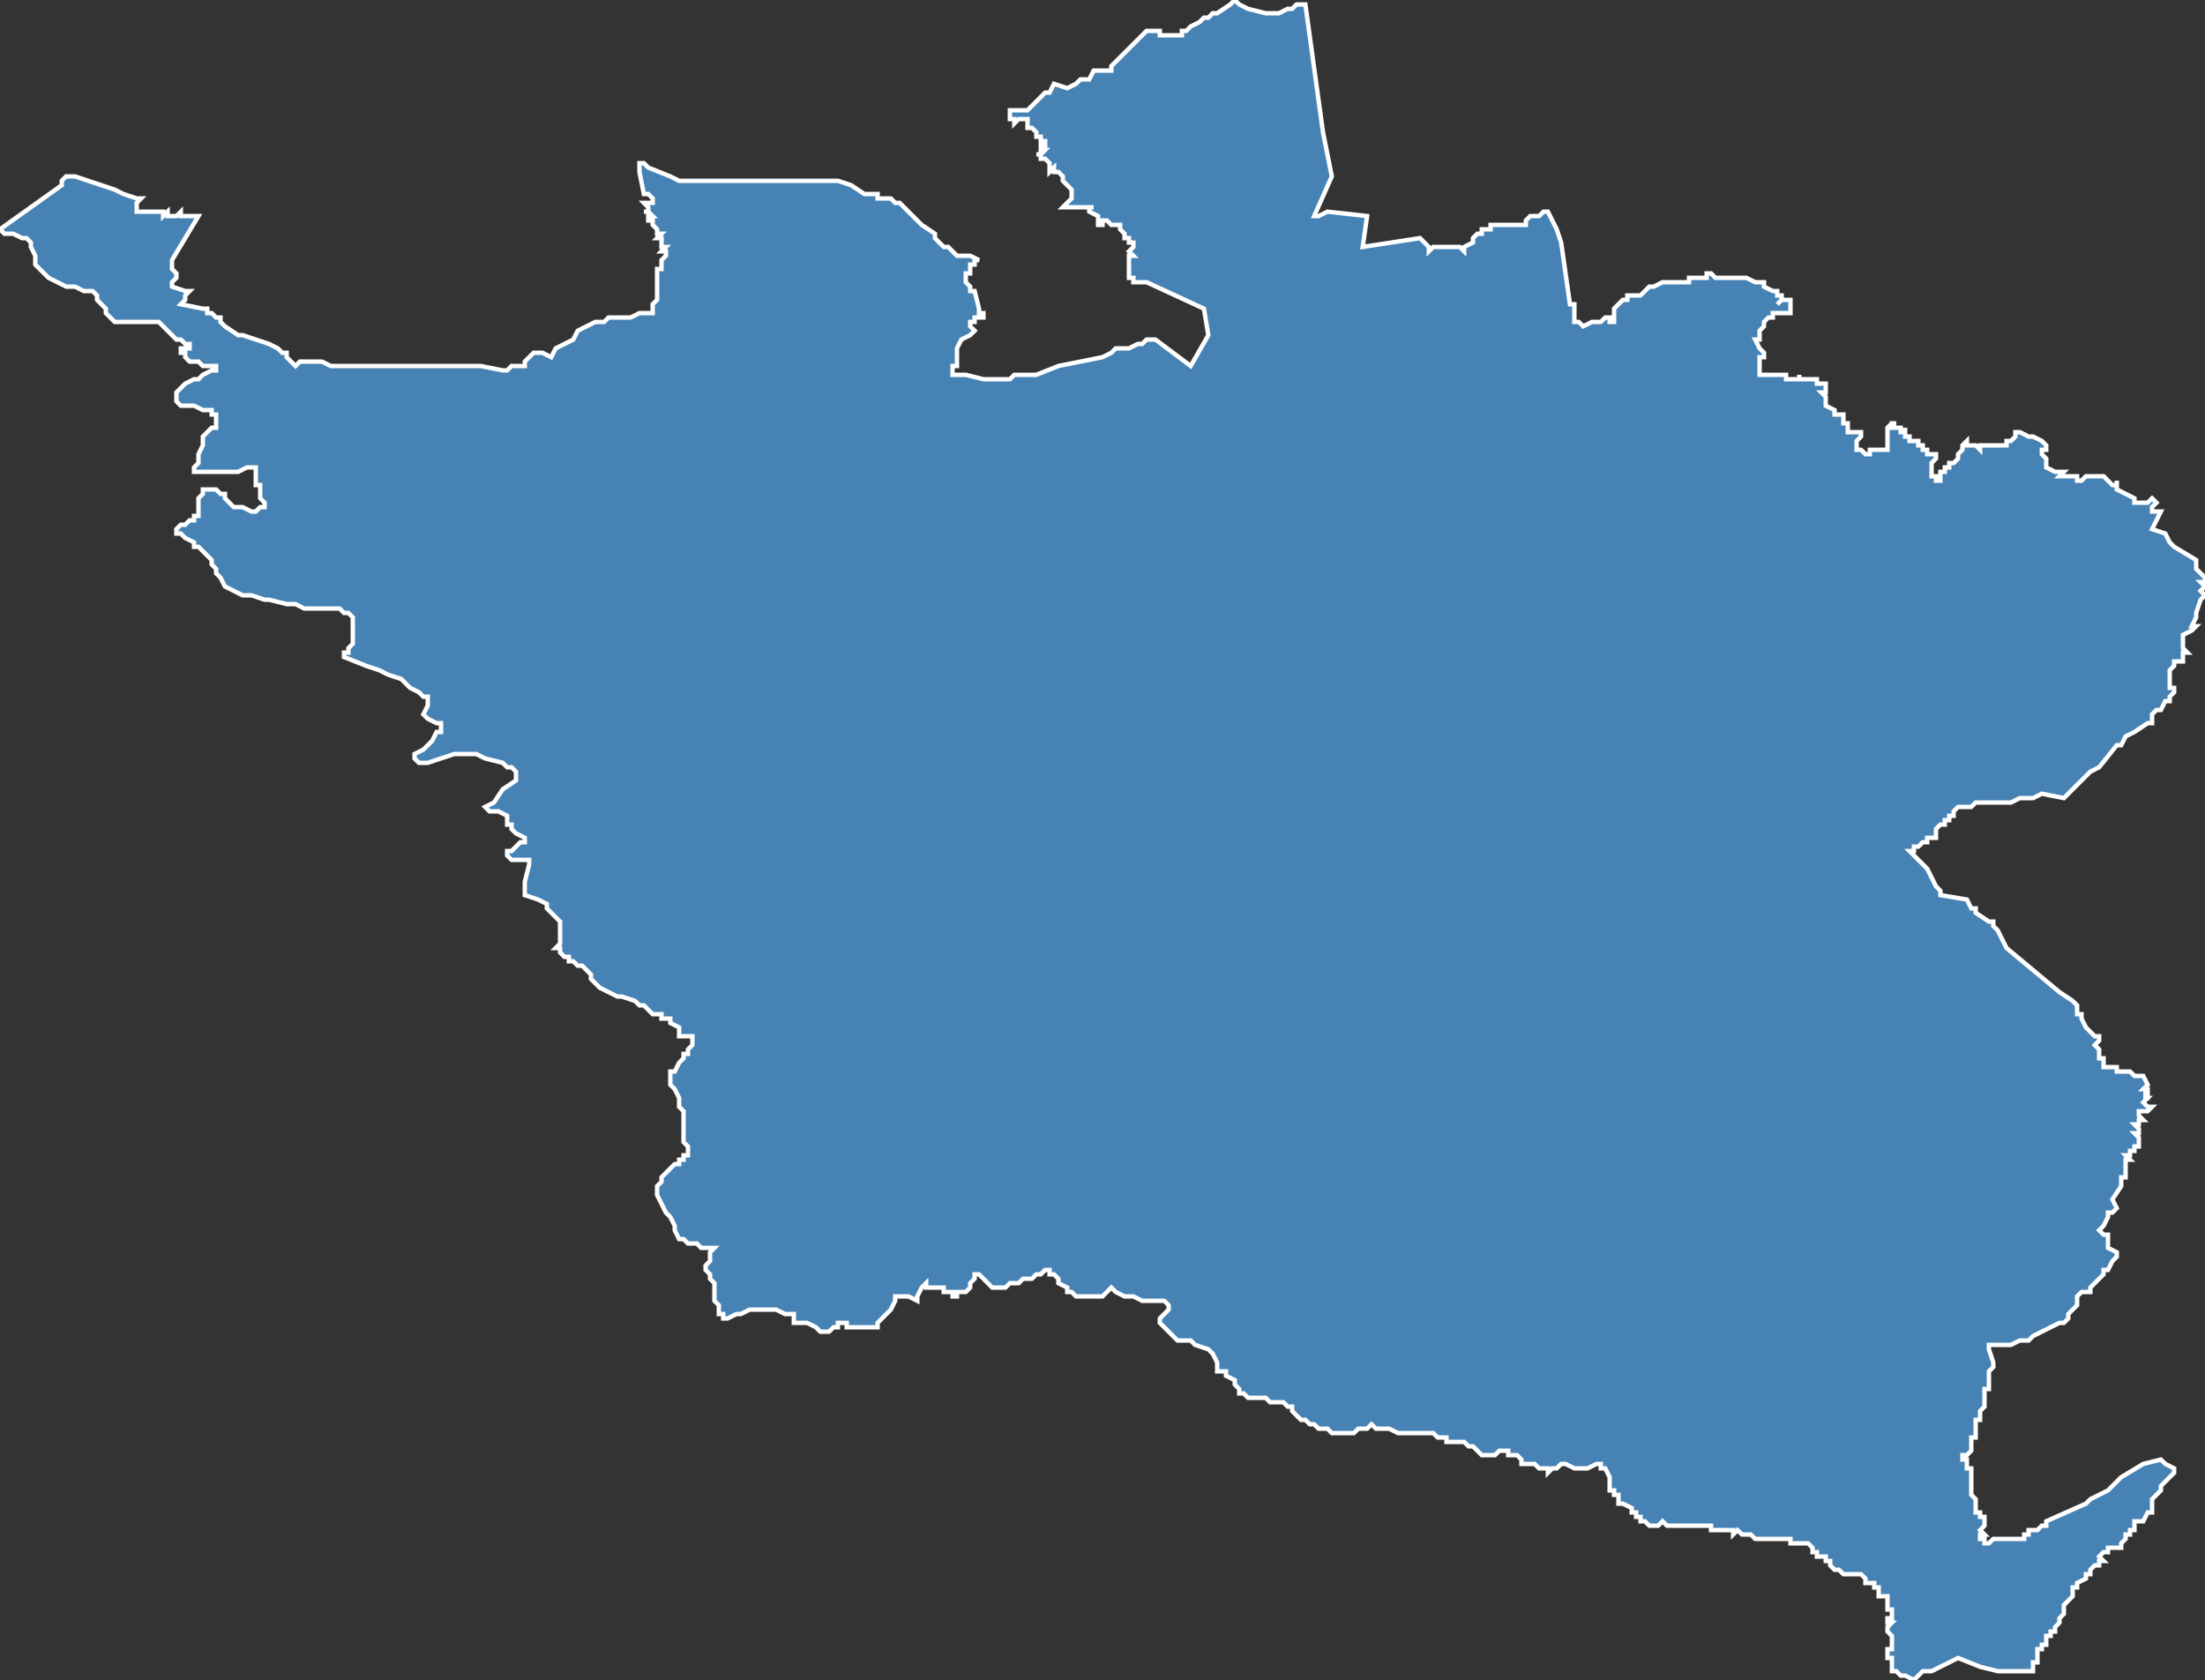 <?xml version="1.0" encoding="utf-8"?>
<svg version="1.1" id="svgmap" xmlns="http://www.w3.org/2000/svg" xmlns:xlink="http://www.w3.org/1999/xlink" x="0px" y="0px" width="100%" height="100%" viewBox="0 0 500 381">
<rect x="0" y="0" width="500" height="381" fill="#333333" stroke="none"/>
<polygon points="0,52 14,42 14,41 15,40 17,40 26,43 28,44 31,45 31,45 32,45 32,45 32,45 32,45 31,46 31,48 32,48 33,48 33,48 34,48 34,48 35,48 35,48 36,48 36,48 37,48 37,49 37,49 38,48 38,49 38,49 39,49 40,49 41,48 41,49 42,49 42,49 43,49 43,49 43,49 44,49 45,49 39,59 39,59 39,59 39,60 39,61 40,62 40,63 39,64 39,64 39,65 42,66 43,66 42,67 42,68 41,69 46,70 47,70 47,71 48,71 49,72 50,72 50,73 51,74 51,74 54,76 55,76 58,77 61,78 63,79 63,79 64,80 65,80 65,81 66,82 67,83 68,82 70,82 72,82 73,82 75,83 76,83 79,83 81,83 84,83 87,83 92,83 93,83 95,83 102,83 102,83 109,83 114,84 115,84 116,83 118,83 118,83 119,83 119,82 120,81 120,81 120,81 120,81 120,81 121,80 121,80 122,80 122,80 122,80 123,80 125,81 126,79 130,77 131,75 135,73 136,73 137,73 137,73 138,72 138,72 139,72 140,72 142,72 143,72 143,72 143,72 145,71 148,71 148,71 148,70 148,69 149,68 149,67 149,65 149,64 149,63 149,63 149,63 149,61 150,61 150,60 150,59 151,58 151,58 151,58 151,57 151,57 150,57 151,56 150,56 150,56 150,56 150,55 150,55 150,55 150,55 150,54 149,54 149,54 150,53 150,53 150,53 149,53 149,52 149,52 149,52 149,52 148,51 148,51 148,51 148,51 148,50 148,50 147,50 147,49 148,49 148,49 147,48 147,48 146,48 146,48 146,48 146,48 147,48 147,47 146,46 147,46 147,46 148,46 148,46 148,45 148,45 148,45 147,44 147,44 147,44 147,44 146,44 145,39 145,38 145,37 146,37 146,37 146,37 146,37 147,38 147,38 152,40 152,40 154,41 154,41 155,41 157,41 159,41 159,41 159,41 159,41 160,41 160,41 160,41 160,41 161,41 172,41 179,41 186,41 188,41 188,41 189,41 190,41 193,42 196,44 197,44 197,44 198,44 198,44 199,44 199,44 199,44 199,45 199,45 200,45 200,45 200,45 201,45 201,45 201,45 201,45 201,45 202,45 202,45 202,45 203,46 204,46 205,47 205,47 207,49 208,50 209,51 212,53 212,54 213,55 213,55 213,55 214,56 214,56 215,56 215,56 216,57 216,57 216,57 217,58 218,58 218,58 218,58 220,58 220,58 222,59 221,59 221,59 221,59 221,59 221,59 221,59 221,59 221,59 221,60 221,60 220,60 220,60 220,60 220,61 220,61 220,61 220,61 220,61 220,62 220,62 220,62 220,62 219,62 219,62 219,63 219,63 219,63 219,64 219,64 220,65 220,66 221,66 222,70 222,70 222,71 222,71 223,71 223,71 223,72 223,72 222,72 221,72 221,73 220,73 220,74 220,74 220,74 221,75 220,76 220,76 220,76 218,77 218,77 217,79 217,79 217,80 217,80 217,81 217,83 216,83 216,84 216,85 217,85 219,85 223,86 225,86 226,86 229,86 230,85 234,85 235,85 240,83 250,81 250,81 252,80 253,79 254,79 254,79 256,79 258,78 258,78 259,78 260,77 261,77 262,77 262,77 262,77 270,83 274,76 273,70 260,64 259,64 259,64 259,64 258,64 258,64 257,64 257,64 257,63 256,63 256,63 256,62 256,61 256,61 256,59 256,58 257,58 256,57 256,57 257,56 257,56 257,55 256,55 256,55 256,54 255,54 255,54 255,53 254,52 254,52 254,51 254,51 253,51 252,51 252,51 251,50 250,50 250,51 250,51 250,51 249,51 249,51 249,50 249,50 249,50 249,49 249,49 249,49 247,48 247,47 248,47 247,47 247,47 247,47 247,47 246,47 246,47 246,47 245,47 245,47 245,47 245,47 244,47 244,47 243,47 243,47 243,47 242,47 242,47 242,47 242,47 241,47 243,45 243,45 243,44 243,44 243,43 241,41 241,41 241,40 240,39 240,39 240,39 239,39 239,38 239,38 238,39 238,39 238,38 238,38 238,38 238,37 238,37 237,36 237,36 236,36 236,36 236,36 236,35 235,35 235,35 235,35 235,35 235,35 236,35 237,34 236,34 236,34 236,33 237,33 237,33 237,32 236,32 236,32 236,31 235,31 235,30 234,29 233,29 233,29 233,28 233,28 233,27 233,27 233,27 232,27 231,27 230,28 230,28 230,27 230,27 229,27 229,26 229,26 229,26 229,26 229,26 229,25 229,25 230,25 230,25 231,25 231,25 231,25 232,25 232,25 232,25 232,25 232,25 233,25 233,25 233,25 237,21 238,21 239,19 242,20 244,19 245,18 247,18 248,16 252,16 252,15 253,14 255,12 257,10 260,7 261,7 261,7 262,7 262,7 263,7 263,8 264,8 264,8 266,8 267,8 267,8 268,8 268,8 268,7 269,7 270,6 272,5 273,4 273,4 274,4 274,4 275,3 276,3 279,1 280,0 280,0 281,1 283,2 287,3 287,3 290,3 292,2 293,2 293,2 294,1 295,1 296,1 300,30 302,40 298,49 299,49 301,48 310,49 309,56 322,54 323,55 323,55 324,56 324,57 325,56 326,56 327,56 327,56 328,56 331,56 332,57 332,56 334,55 334,54 335,53 335,53 336,53 336,52 338,52 338,51 338,51 339,51 340,51 341,51 342,51 342,51 343,51 343,51 343,51 344,51 346,51 346,50 347,49 347,49 348,49 349,49 350,48 351,48 352,50 353,52 354,55 356,69 356,69 357,69 357,72 357,72 357,73 358,73 359,74 361,73 363,73 363,73 364,72 365,72 365,73 366,73 366,73 366,72 366,72 366,71 366,70 367,69 368,68 369,68 369,67 370,67 370,67 371,67 371,67 372,67 372,67 373,66 373,66 374,65 375,65 377,64 378,64 378,64 379,64 381,64 382,64 382,64 382,64 383,64 383,64 383,64 383,63 384,63 384,63 384,63 384,63 384,63 385,63 385,63 385,63 386,63 386,63 386,63 387,63 387,62 388,62 388,62 389,63 390,63 392,63 392,63 393,63 393,63 393,63 393,63 394,63 394,63 395,63 396,63 398,64 400,64 400,65 402,66 403,66 403,67 403,67 404,67 404,68 403,69 404,68 406,68 406,68 406,68 406,68 406,71 405,71 405,71 404,71 404,71 403,71 403,71 402,71 402,72 401,72 401,72 401,72 401,72 400,73 400,74 399,75 399,75 399,76 399,77 398,77 399,77 398,77 399,79 400,80 400,80 400,80 400,80 400,81 400,81 400,81 400,81 399,81 399,81 399,82 399,82 399,82 399,84 399,85 399,85 400,85 400,85 401,85 401,85 401,85 402,85 402,85 403,85 403,85 404,85 404,85 405,85 405,85 405,86 405,86 405,86 406,86 406,86 407,86 407,86 408,86 408,85 408,85 408,86 409,86 410,86 410,86 411,86 411,86 412,86 412,87 413,87 413,87 414,87 414,87 414,87 414,87 414,88 414,88 414,88 414,88 414,88 414,88 414,88 414,89 414,89 414,89 414,89 414,89 413,89 413,89 414,90 414,90 414,90 414,91 414,91 414,91 414,91 414,92 414,92 414,92 414,92 416,93 416,93 416,93 416,93 416,93 416,93 416,94 416,94 416,94 416,94 416,94 416,94 416,94 416,94 416,94 417,94 417,94 417,94 418,94 418,94 418,94 418,94 418,95 418,95 418,95 418,95 418,95 418,95 418,96 418,96 418,96 419,96 419,96 419,96 419,96 419,97 419,97 419,97 419,97 419,97 419,97 419,97 419,97 419,97 419,98 419,98 419,98 419,98 419,98 419,98 419,98 419,98 420,98 420,98 421,98 422,98 422,99 422,99 421,100 421,100 421,100 421,101 421,101 421,101 421,101 421,102 421,102 421,102 421,102 421,102 422,102 422,102 422,102 422,102 423,103 423,103 423,103 423,103 423,103 423,103 424,103 424,102 424,102 424,102 424,102 424,102 425,102 425,102 425,102 425,102 425,102 425,102 425,102 425,102 425,102 426,102 426,102 426,102 426,102 426,102 427,102 427,102 427,102 428,102 428,102 428,101 428,101 428,101 428,101 428,101 428,100 428,100 428,99 428,98 428,98 428,98 428,98 428,97 428,97 428,97 428,97 429,96 429,96 429,96 429,96 429,96 429,96 430,96 429,96 429,97 430,97 430,97 430,97 430,97 430,97 430,97 430,97 430,97 430,97 430,97 431,97 431,97 431,98 431,98 431,98 431,98 431,98 431,98 431,98 432,98 432,97 432,98 432,98 432,98 432,98 432,98 432,98 432,98 432,98 432,98 432,99 432,99 432,99 432,99 433,99 433,99 433,99 433,99 433,99 433,100 433,100 433,100 434,100 434,100 434,100 434,100 434,100 434,100 434,100 434,100 434,100 435,100 435,100 435,100 435,101 435,101 435,101 435,101 435,101 435,101 435,101 435,101 435,101 435,101 435,101 435,101 435,101 436,101 436,102 436,102 436,102 436,102 436,102 436,102 436,102 437,102 437,102 437,103 437,103 437,103 437,103 438,103 438,103 438,103 439,103 439,103 439,103 439,104 439,104 439,104 439,104 439,104 439,104 439,104 439,104 439,104 439,104 439,104 438,105 438,105 438,105 438,105 438,105 438,105 438,105 438,105 438,105 438,105 438,105 438,105 438,106 438,106 438,106 438,106 438,106 438,106 438,106 438,106 438,106 438,106 438,106 438,106 438,107 438,107 438,107 438,107 438,108 438,108 438,108 438,108 438,108 438,108 439,108 439,108 439,109 439,109 440,109 440,109 440,109 440,109 440,109 440,109 440,109 440,109 440,108 440,108 440,108 440,107 441,107 441,107 441,107 441,107 441,107 441,106 441,106 441,106 442,106 442,106 442,106 442,105 442,105 442,105 443,105 443,105 443,105 444,104 444,103 444,103 444,103 444,103 445,102 445,102 445,101 446,100 446,101 446,101 447,101 447,101 448,101 448,101 448,101 448,101 449,102 449,102 449,101 451,101 452,101 454,101 454,101 455,101 455,100 456,100 457,99 457,98 457,98 457,98 457,98 457,98 458,98 460,99 461,99 461,99 463,100 464,101 464,101 464,102 463,102 463,103 464,104 464,105 464,105 464,105 464,106 466,107 466,107 466,107 466,107 467,107 468,107 467,108 468,108 469,108 470,108 471,108 471,109 471,109 471,109 472,109 472,109 473,108 474,108 475,108 476,108 476,108 477,108 477,108 478,109 478,109 479,110 479,110 479,110 479,110 479,110 480,110 480,110 480,110 480,109 480,109 480,109 480,109 480,109 480,109 480,110 480,110 480,110 480,110 480,110 480,111 480,111 480,111 482,112 484,113 484,113 484,114 485,114 485,114 485,114 485,114 486,114 486,114 487,114 488,113 488,113 489,114 489,114 488,115 488,115 488,115 488,116 490,116 488,120 491,121 492,123 493,124 493,124 498,127 498,127 498,127 498,127 498,128 498,128 498,128 498,128 498,128 498,128 498,129 498,129 500,131 500,132 499,132 500,133 499,134 500,135 500,135 499,136 498,139 498,140 498,140 498,140 497,142 498,142 497,143 495,144 495,144 495,145 495,145 495,145 495,147 496,148 495,148 495,149 495,150 495,150 493,150 493,151 492,152 492,153 492,153 492,153 492,153 492,153 492,154 492,154 492,156 493,156 493,157 492,158 492,158 492,159 491,159 491,159 490,161 489,161 488,162 488,164 487,164 484,166 482,167 481,169 480,169 476,174 474,175 470,179 469,180 468,181 463,180 461,181 460,181 459,181 458,181 456,182 454,182 451,182 448,182 447,183 445,183 444,183 444,183 443,184 443,184 443,184 443,184 443,185 443,185 443,185 442,185 442,185 442,185 442,185 442,185 442,186 441,186 441,186 441,187 440,187 440,187 440,187 440,187 439,188 439,188 439,188 439,189 439,189 439,190 438,190 437,190 437,191 436,191 436,191 435,192 435,192 434,192 434,193 434,193 433,193 433,193 433,193 433,193 433,193 433,193 433,193 437,197 438,199 438,199 439,201 440,202 440,203 446,204 447,206 448,206 448,206 448,207 451,209 452,209 452,210 453,211 453,211 455,215 467,225 470,227 471,228 471,230 472,230 472,231 472,231 473,233 473,233 473,233 473,233 474,234 474,234 474,234 474,234 475,235 475,235 475,235 476,235 476,236 476,236 475,237 475,237 476,238 476,238 476,239 476,239 476,240 476,240 477,240 477,241 477,241 477,241 477,242 478,242 478,242 478,242 479,242 479,242 479,242 478,242 479,242 479,242 480,242 480,243 480,243 480,243 480,243 481,243 481,243 481,243 481,243 482,243 483,243 484,244 485,244 486,244 487,246 487,246 486,247 487,247 487,248 486,248 487,248 487,249 486,249 487,249 486,250 487,251 488,251 487,252 487,252 486,252 486,252 486,252 485,252 485,253 485,253 485,253 486,254 486,254 485,254 485,255 485,255 484,255 484,255 484,255 484,255 485,256 485,257 485,257 484,257 485,258 485,258 485,258 485,258 485,258 485,259 485,259 485,259 485,260 484,260 484,260 484,261 483,261 483,261 483,261 483,262 482,262 483,263 483,263 482,263 482,263 482,264 482,265 482,266 482,266 482,266 482,266 482,267 481,267 481,267 481,268 481,268 481,269 479,272 479,272 480,274 479,275 479,275 479,275 479,275 478,275 478,276 478,276 478,276 477,278 477,278 477,278 476,279 477,280 477,280 478,280 478,281 478,281 478,281 478,282 478,282 478,282 478,283 478,283 478,283 480,284 480,285 479,286 479,286 478,288 477,288 477,289 477,289 475,291 474,292 474,293 474,293 473,293 472,293 472,293 472,293 471,294 471,296 470,297 469,298 469,299 469,299 468,300 467,300 465,301 461,303 460,304 458,304 456,305 455,305 455,305 453,305 452,305 451,305 451,306 452,309 452,310 452,310 451,311 451,311 451,312 451,312 451,313 451,313 451,314 451,315 450,315 450,316 450,316 450,316 450,317 450,317 450,317 450,317 450,318 450,318 450,319 450,319 449,320 449,320 449,321 449,321 449,321 449,321 449,322 449,322 448,322 448,323 448,323 448,323 448,324 448,325 448,325 448,326 447,326 447,327 447,327 447,327 447,328 447,328 447,328 447,328 447,329 446,330 446,330 445,330 445,330 445,330 445,331 445,331 445,331 445,331 446,331 446,331 446,331 446,332 446,332 446,332 446,332 446,333 446,333 447,333 447,333 447,333 447,334 447,334 447,334 447,334 447,334 447,334 447,335 447,335 447,335 447,336 447,336 447,337 447,337 447,337 447,337 447,337 447,337 447,337 447,337 447,338 447,338 447,338 447,338 447,338 447,339 447,339 448,340 448,340 448,341 448,341 448,341 448,342 448,342 448,342 448,342 448,342 448,343 448,343 449,343 449,343 449,344 449,344 450,344 450,344 450,345 450,345 450,346 450,346 449,347 450,348 449,348 449,349 449,349 449,349 450,349 450,349 450,349 450,349 450,349 450,350 450,350 450,350 451,350 452,349 453,349 453,349 453,349 454,349 455,349 455,349 456,349 456,349 456,349 457,349 459,349 459,349 459,349 459,348 460,348 460,348 460,348 460,347 460,347 460,347 461,347 461,347 462,347 463,346 463,346 464,346 464,345 464,345 473,341 474,340 478,338 481,335 481,335 486,332 486,332 490,331 490,331 491,332 493,333 493,334 493,334 490,337 490,338 488,340 488,340 488,341 488,343 488,343 487,343 487,343 486,345 486,345 485,345 485,345 484,345 484,345 484,345 484,345 484,345 484,346 484,346 484,346 484,346 484,346 484,347 484,347 484,347 484,347 483,347 483,347 483,347 483,348 483,348 483,348 482,348 482,348 482,348 482,349 482,349 481,350 481,350 481,350 481,350 481,350 481,350 481,350 481,351 480,351 480,351 479,351 478,351 478,352 477,352 477,352 476,353 476,353 476,353 477,354 476,354 476,355 476,355 475,355 474,356 474,356 474,356 474,356 474,356 474,356 474,356 474,356 474,357 473,357 473,357 473,357 473,357 473,357 473,357 473,358 473,358 471,359 471,360 470,360 470,360 470,361 470,361 470,361 470,361 470,361 470,361 470,361 470,362 470,362 470,362 469,363 469,363 469,363 468,364 468,364 468,364 468,364 468,364 468,365 468,365 468,366 468,366 468,366 467,367 467,368 466,369 466,369 466,369 466,369 466,370 465,370 465,370 465,370 465,370 465,370 465,370 465,371 465,371 464,371 464,372 464,372 464,372 464,372 464,372 464,373 464,373 464,373 463,373 463,373 463,373 463,373 463,373 463,374 463,374 463,374 462,374 462,374 462,374 462,374 462,375 462,375 462,376 462,376 462,377 462,377 461,377 461,377 461,377 461,378 461,378 461,378 461,378 461,379 461,379 461,379 461,379 461,379 458,379 453,379 449,378 444,376 442,377 438,379 436,379 435,380 434,381 434,381 432,380 432,380 431,380 430,379 430,379 430,379 430,379 430,379 430,379 430,379 429,379 429,379 429,378 429,378 429,377 429,377 429,377 429,377 429,377 429,376 428,376 428,376 428,376 428,376 428,375 428,375 428,374 429,374 429,374 429,374 429,374 429,373 429,373 429,373 429,373 429,372 429,371 429,371 429,371 429,371 429,371 429,371 428,370 428,370 428,370 428,369 428,369 429,368 429,368 428,368 428,368 428,367 429,367 429,366 429,366 429,366 429,365 428,365 428,365 428,364 428,364 428,364 428,363 428,363 428,363 428,363 428,362 427,362 427,362 427,362 427,362 426,362 426,361 426,361 426,361 426,360 426,360 426,360 426,360 425,360 425,360 425,359 424,359 424,359 424,359 424,359 423,359 423,359 423,359 423,358 423,358 423,358 422,357 422,357 422,357 422,357 422,357 421,357 421,357 420,357 419,357 419,357 419,357 418,357 418,357 418,357 418,357 417,356 417,356 417,356 417,356 417,356 416,356 416,356 416,356 416,356 415,355 415,355 415,355 415,354 415,354 415,354 414,354 414,353 414,353 414,353 413,353 413,353 412,353 412,353 412,353 412,352 411,352 411,352 411,351 411,351 411,351 411,351 410,350 410,350 410,350 409,350 408,350 408,350 407,350 407,350 406,350 406,350 406,350 406,350 406,350 406,349 405,349 405,349 405,349 405,349 404,349 404,349 403,349 403,349 403,349 402,349 402,349 402,349 402,349 402,349 401,349 401,349 401,349 401,349 400,349 400,349 400,349 400,349 400,349 399,349 399,349 399,349 399,349 398,349 398,349 397,348 397,348 397,348 397,348 397,348 396,348 396,348 396,348 395,348 395,348 394,347 394,347 393,348 393,347 392,347 391,347 391,347 391,347 390,347 390,347 390,347 389,347 389,347 389,347 388,347 388,346 387,346 387,346 387,346 386,346 386,346 386,346 386,346 385,346 385,346 385,346 385,346 384,346 383,346 382,346 382,346 382,346 381,346 381,346 381,346 380,346 380,346 380,346 380,346 379,346 379,346 379,346 378,346 378,346 377,345 377,345 377,345 376,346 376,346 375,346 375,346 375,346 374,346 373,345 373,345 373,345 372,345 372,345 372,344 372,344 372,344 371,344 371,343 370,343 370,343 370,343 370,342 370,342 368,341 368,341 368,341 367,341 367,341 367,340 367,340 367,339 366,339 366,339 366,338 366,338 366,338 365,338 365,338 365,338 365,338 365,337 365,336 365,336 365,335 365,335 365,335 364,333 363,333 363,333 363,332 363,332 363,332 362,332 360,333 360,333 359,333 359,333 357,333 355,332 355,332 354,332 354,332 353,333 352,333 352,333 351,334 351,333 350,333 349,333 349,333 349,333 348,332 348,332 348,332 348,332 347,332 347,332 346,332 345,332 345,332 345,331 344,330 344,330 344,330 343,330 343,330 343,330 342,330 342,330 342,329 342,329 342,329 342,329 341,329 340,329 340,329 340,329 339,330 339,330 339,330 339,330 338,330 338,330 337,330 336,330 336,330 334,328 334,328 333,328 333,328 332,327 331,327 331,327 329,327 328,327 328,326 327,326 326,326 325,325 324,325 323,325 322,325 321,325 319,325 317,325 315,324 314,324 314,324 313,324 312,324 311,323 311,323 310,324 309,324 309,324 308,324 308,324 307,325 306,325 304,325 304,325 303,325 303,325 302,325 301,324 301,324 300,324 299,324 298,323 297,323 296,322 296,322 295,322 294,321 293,320 293,320 293,319 292,319 291,318 290,318 289,318 288,318 288,318 287,317 286,317 285,317 284,317 283,317 282,316 281,316 281,316 281,315 281,315 280,314 280,313 278,312 278,311 277,311 276,311 276,309 275,307 275,307 274,306 271,305 271,305 270,304 268,304 267,304 266,303 264,301 263,300 263,299 263,299 264,298 265,297 265,296 265,296 264,295 263,295 262,295 259,295 257,294 255,294 253,293 252,292 251,293 250,294 248,294 246,294 244,294 243,293 242,293 242,292 240,291 240,290 239,289 239,289 239,289 238,289 238,288 237,288 236,289 235,289 234,290 233,290 233,290 232,290 232,290 231,291 229,291 228,292 227,292 226,292 225,292 224,291 224,291 223,290 223,290 222,289 222,289 221,289 221,290 220,291 220,292 219,293 219,293 218,293 218,293 217,293 217,294 217,294 216,294 216,294 216,294 216,293 215,293 215,293 214,293 214,292 213,292 213,292 213,292 212,292 212,292 211,292 211,292 210,292 210,291 209,292 209,292 209,292 208,294 208,294 208,295 206,294 203,294 203,295 202,297 202,297 201,298 201,298 200,299 200,299 200,299 199,300 199,300 199,300 199,301 198,301 198,301 197,301 196,301 196,301 196,301 195,301 194,301 192,301 192,300 191,300 191,300 190,300 190,301 190,301 189,301 189,301 189,301 188,302 187,302 186,302 185,301 183,300 180,300 180,299 180,298 180,298 179,298 179,298 178,298 176,297 175,297 174,297 174,297 173,297 172,297 171,297 170,297 170,297 168,298 168,298 167,298 165,299 165,299 164,299 164,299 164,298 163,298 163,298 163,297 163,296 162,295 162,294 162,293 162,292 162,292 162,291 161,290 161,289 160,288 160,287 161,286 161,285 161,284 162,283 161,283 161,283 159,283 158,282 157,282 156,282 155,281 155,281 154,281 153,279 153,278 152,276 151,275 151,275 150,273 149,271 149,270 149,269 150,268 150,267 151,266 151,266 152,265 152,265 152,265 153,264 154,264 154,263 155,263 155,263 155,262 156,262 156,261 156,261 156,261 156,260 155,259 155,257 155,255 155,255 155,253 155,252 155,252 154,251 154,250 154,250 154,249 153,247 152,246 152,246 152,245 152,245 152,245 152,245 152,244 152,244 152,243 153,243 154,241 155,240 155,239 156,239 156,238 156,238 156,238 156,238 156,238 157,237 157,237 157,236 157,236 157,235 156,235 155,235 154,235 154,235 154,235 154,234 154,234 154,234 154,233 152,232 152,231 151,231 150,231 150,230 149,230 148,230 147,229 146,228 145,228 144,227 141,226 140,226 138,225 136,224 135,223 134,222 134,221 132,219 131,219 130,218 129,218 129,217 128,217 127,216 127,216 127,215 126,215 127,214 127,213 127,212 127,211 127,210 127,210 127,210 127,209 127,209 126,208 125,207 124,206 124,206 124,205 122,204 119,203 119,202 119,202 119,201 119,200 120,196 120,196 120,195 120,195 120,195 117,195 117,195 116,195 116,195 116,195 115,194 115,194 115,194 115,193 116,193 117,192 118,191 119,191 119,190 119,190 119,190 117,189 116,188 116,187 115,187 115,186 115,185 115,185 113,184 113,184 111,184 111,184 110,183 110,183 112,182 114,179 117,177 117,176 117,176 117,175 116,174 115,174 114,173 110,172 108,171 106,171 105,171 103,171 100,172 97,173 96,173 95,173 94,172 94,172 94,172 94,171 96,170 96,170 98,168 99,166 100,166 100,165 100,164 99,164 99,164 97,163 96,162 96,162 96,162 97,160 97,159 97,158 96,158 95,157 93,156 91,154 88,153 86,152 83,151 78,149 78,148 79,148 79,147 79,147 80,146 80,145 80,144 80,143 80,141 80,141 80,140 79,139 79,139 78,139 77,138 75,138 73,138 71,138 70,138 69,138 67,137 67,137 65,137 61,136 60,136 57,135 55,135 53,134 51,133 51,133 51,133 50,131 49,130 49,129 48,128 48,127 47,126 46,125 45,124 44,124 44,123 42,122 42,122 41,121 41,121 40,121 40,120 41,119 42,119 42,119 43,118 44,118 44,117 45,117 45,116 45,115 45,114 45,113 46,112 46,112 46,111 47,111 47,111 48,111 48,111 49,111 50,112 51,112 51,113 52,114 52,114 53,115 54,115 55,115 57,116 57,116 58,116 59,115 60,115 60,115 60,114 60,114 60,114 59,113 59,112 59,112 59,111 59,110 59,110 58,110 58,109 58,108 58,107 58,106 58,106 57,106 57,106 56,106 54,107 51,107 50,107 48,107 48,107 46,107 45,107 44,107 44,106 44,106 44,106 44,106 45,105 45,104 45,103 46,101 46,101 46,100 46,99 47,98 47,98 47,98 47,98 48,97 49,97 49,96 49,95 49,95 49,94 48,94 48,93 48,93 46,93 44,92 42,92 41,92 40,91 40,91 40,90 40,89 40,89 41,88 42,87 44,86 45,86 46,85 48,84 49,84 49,84 49,83 49,83 48,83 47,83 46,83 45,82 43,82 42,81 42,80 42,80 41,80 41,79 42,79 43,79 43,78 42,78 41,77 40,77 39,76 39,76 38,75 38,75 37,74 36,73 35,73 33,73 32,73 31,73 29,73 28,73 27,73 26,73 25,72 24,71 24,70 23,69 23,69 22,68 22,67 21,66 20,66 19,66 17,65 15,65 13,64 11,63 10,62 9,61 8,60 8,58 7,56 7,56 7,55 6,54 5,54 3,53 2,53 1,53 0,52" id="7314" class="canton" fill="steelblue" stroke-width="1" stroke="white" geotype="canton" geoname="Pont-de-Beauvoisin" code_insee="7314" code_departement="73" nom_departement="Savoie" code_region="84" nom_region="Auvergne-Rhône-Alpes"/></svg>